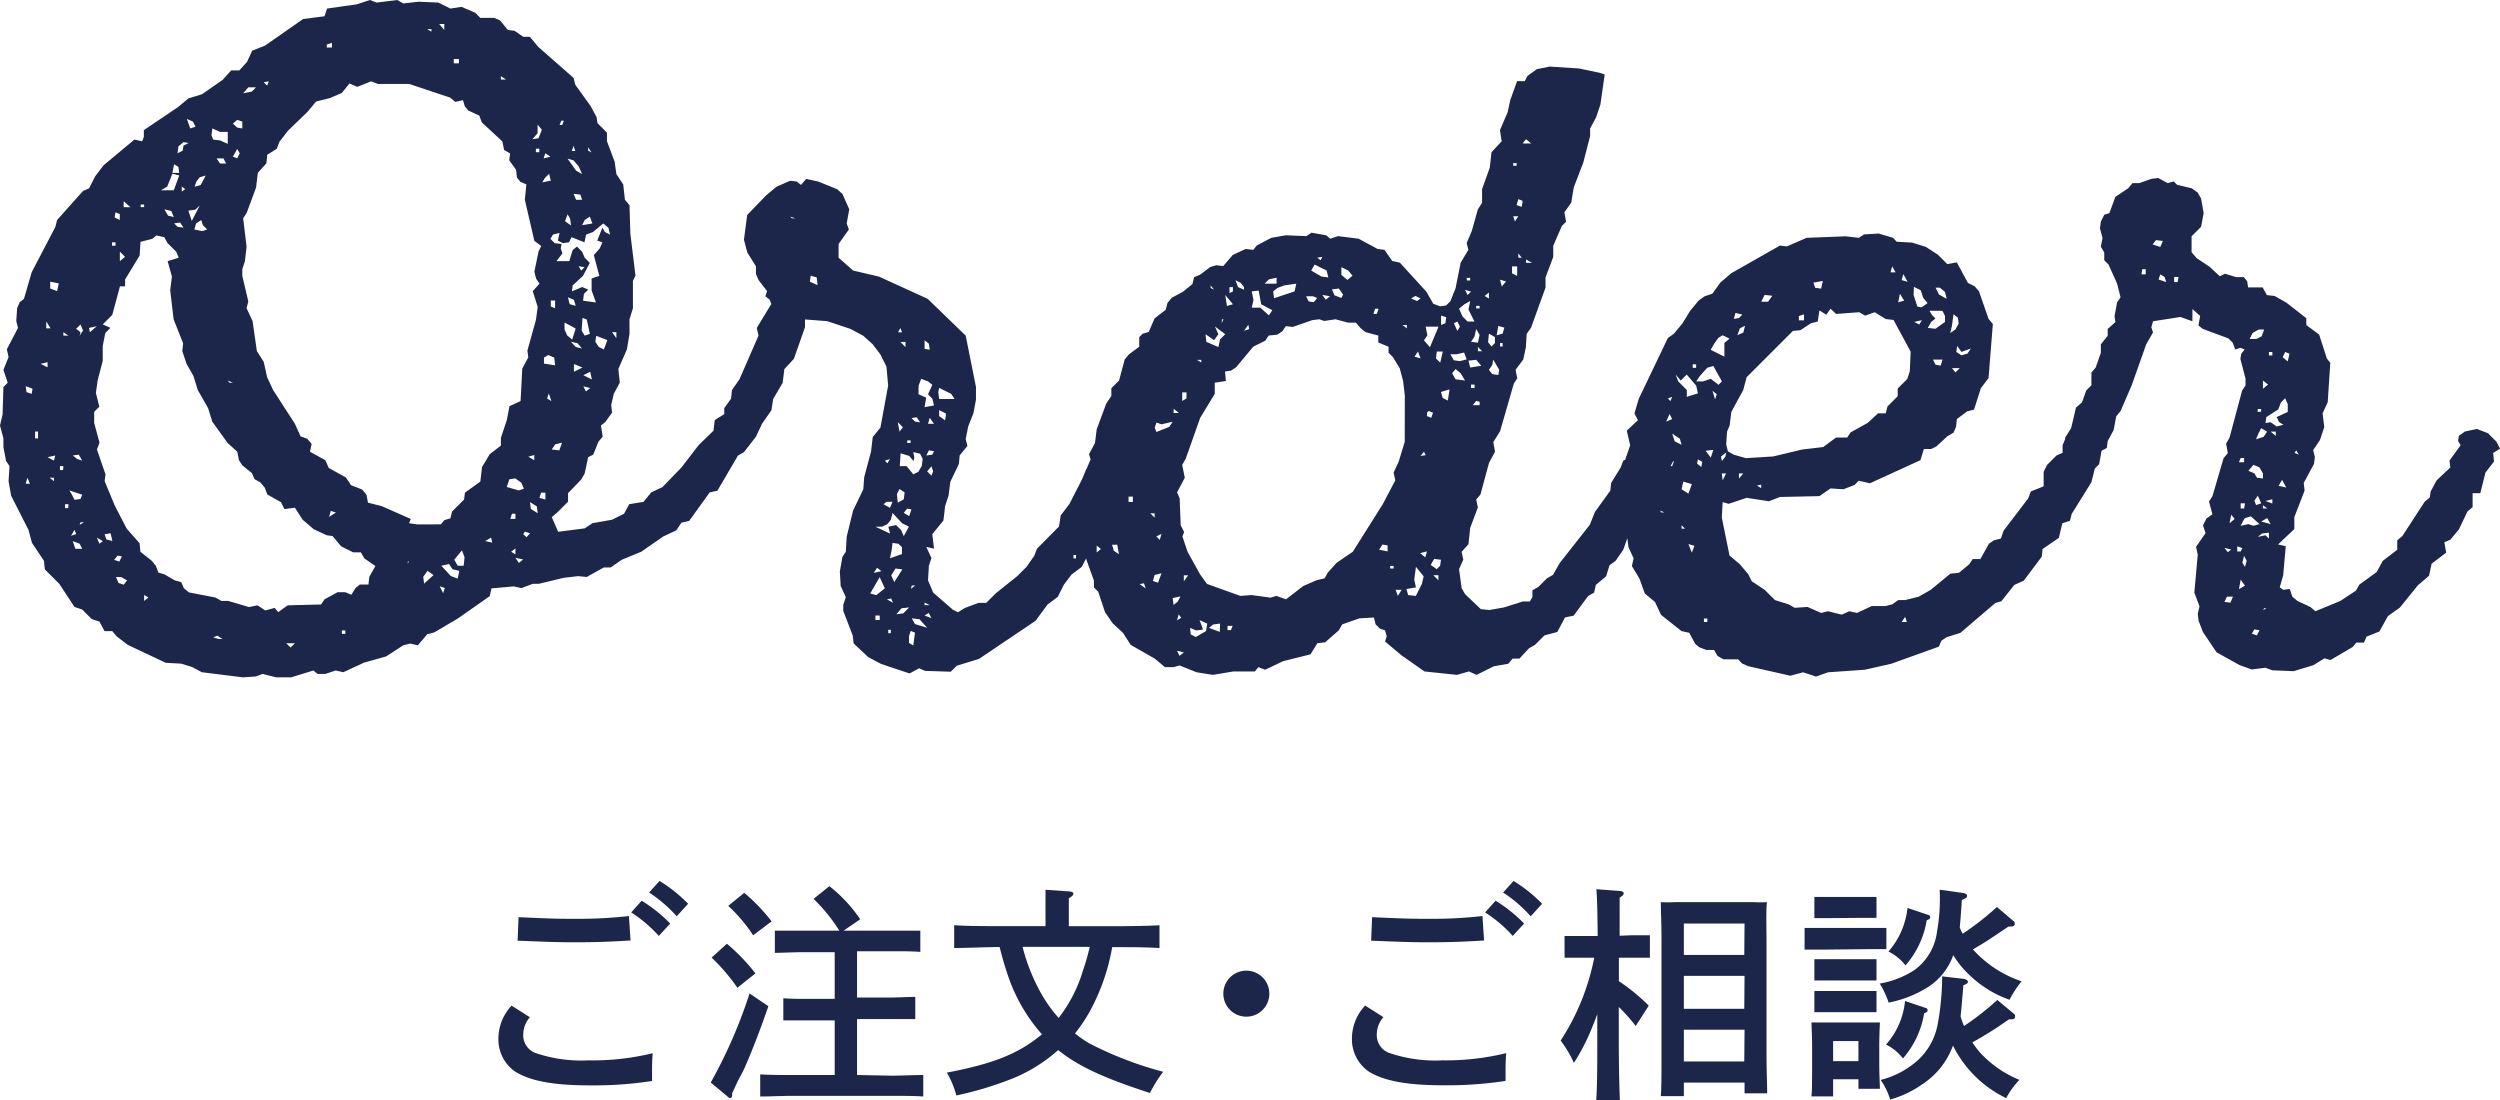 <svg xmlns="http://www.w3.org/2000/svg" width="262.79" height="115.66" viewBox="0 0 262.79 115.66"><defs><style>.\32 1ae5951-1183-4d39-9284-cc4634cb8033{fill:#1c264a;}</style></defs><title>アセット 1</title><g id="e91298b0-e994-4c46-b0f5-619c8fb4444a" data-name="レイヤー 2"><g id="878be8b5-5f24-4734-a5a0-7d3e70f0b82e" data-name="レイヤー 1"><path class="21ae5951-1183-4d39-9284-cc4634cb8033" d="M68.23,93.82a14.08,14.08,0,0,1,2.9,2.5L72.33,95a15.47,15.47,0,0,0-3-2.4Z"/><path class="21ae5951-1183-4d39-9284-cc4634cb8033" d="M66.35,95.91a14,14,0,0,1,2.9,2.47l1.2-1.3a15.47,15.47,0,0,0-3-2.4Z"/><path class="21ae5951-1183-4d39-9284-cc4634cb8033" d="M66.28,98.86l-.17-2.57a45.78,45.78,0,0,1-5.5.29c-1.92,0-2.38,0-6.1-.17l-.1,2.47c2.93.12,4.27.17,5.93.17C62.61,99.05,63.93,99,66.28,98.86Z"/><path class="21ae5951-1183-4d39-9284-cc4634cb8033" d="M61.87,111.46a14.87,14.87,0,0,1-5.71-.82A2,2,0,0,1,55,108.8a2.77,2.77,0,0,1,.7-1.87l-1.92-1.22a5.06,5.06,0,0,0-1.39,3.48,4.12,4.12,0,0,0,1.7,3.41c1.54,1,4,1.49,7.85,1.49a40.35,40.35,0,0,0,6.6-.46c0-.41,0-.58,0-.86,0-.6,0-1.27.07-2.06A26.66,26.66,0,0,1,61.87,111.46Z"/><path class="21ae5951-1183-4d39-9284-cc4634cb8033" d="M78.79,104.43a51.5,51.5,0,0,1-4.08,9.36l1.7,1.42c.19.17.26.22.36.22s.19-.14.19-.34v-.17l.31-.67c.53-1.15.7-1.34,1-2,.84-1.92,1.58-3.84,2.5-6.48Z"/><path class="21ae5951-1183-4d39-9284-cc4634cb8033" d="M77.51,103.83l1.9-1.51a20.52,20.52,0,0,0-3-3.12l-1.61,1.46A19.87,19.87,0,0,1,77.51,103.83Z"/><path class="21ae5951-1183-4d39-9284-cc4634cb8033" d="M90.09,113v-5.88h3.24c.79,0,2.14,0,2.88,0v-2.33c-.72,0-1.94.07-2.88.07H90.09v-4.87h3.77c.79,0,2.14,0,2.88.07V97.83c-.72,0-2,0-2.88,0H88.67l1.75-1.2a15.16,15.16,0,0,0-3.24-3.48l-1.66,1.34a17.58,17.58,0,0,1,2.71,3.34H84.31c-.91,0-2.16,0-2.86,0v2.33c.72,0,2.06-.07,2.86-.07h3.43V105H85.22c-.94,0-2.16,0-2.88-.07v2.33c.74,0,2.09,0,2.88,0h2.52V113H83.27c-1.08,0-2.45,0-3.36-.07v2.33c1,0,2.33-.07,3.36-.07H93.71c.91,0,2.45,0,3.34.07V113c-.82,0-2.38.07-3.34.07Z"/><path class="21ae5951-1183-4d39-9284-cc4634cb8033" d="M79.17,98.31l1.94-1.46a19.34,19.34,0,0,0-2.88-3l-1.68,1.37A17,17,0,0,1,79.17,98.31Z"/><path class="21ae5951-1183-4d39-9284-cc4634cb8033" d="M113,108.63a16.12,16.12,0,0,0,1.7-2.59,21.87,21.87,0,0,0,2.21-6.48h.19c1.46,0,3.5,0,4.78.1v-2.4c-1.22.07-3.26.1-4.78.1h-4.75V94.42c.34-.19.48-.34.48-.48s-.17-.22-.46-.24l-2.47-.17c0,.38,0,1.15,0,1.54v2.28h-4.82c-1.37,0-3.55,0-4.78-.1v2.4c1.3,0,3.46-.1,4.78-.1h0a33.59,33.59,0,0,0,1.13,3.72,18.08,18.08,0,0,0,3.31,5.45,2.56,2.56,0,0,1-.29.24c-2.35,1.87-4.94,2.88-9.7,3.79a9.75,9.75,0,0,1,1,2.4,36.94,36.94,0,0,0,5.52-1.63,16.56,16.56,0,0,0,5.18-3.14c2.11,1.7,4.78,2.93,9.65,4.51a13.77,13.77,0,0,1,1.39-2.23,38,38,0,0,1-7.8-3A13.49,13.49,0,0,1,113,108.63ZM111.28,107a15.29,15.29,0,0,1-1.7-2.33,19.9,19.9,0,0,1-2.09-5.14h7.06a23.32,23.32,0,0,1-.7,2.45A15.12,15.12,0,0,1,111.28,107Z"/><circle class="21ae5951-1183-4d39-9284-cc4634cb8033" cx="131.01" cy="104.45" r="2.42"/><path class="21ae5951-1183-4d39-9284-cc4634cb8033" d="M156,98.86l-.17-2.57a45.78,45.78,0,0,1-5.5.29c-1.92,0-2.38,0-6.1-.17l-.1,2.47c2.93.12,4.27.17,5.93.17C152.37,99.05,153.69,99,156,98.86Z"/><path class="21ae5951-1183-4d39-9284-cc4634cb8033" d="M156.11,95.91a14,14,0,0,1,2.9,2.47l1.2-1.3a15.47,15.47,0,0,0-3-2.4Z"/><path class="21ae5951-1183-4d39-9284-cc4634cb8033" d="M158,93.82a14.08,14.08,0,0,1,2.9,2.5l1.2-1.32a15.47,15.47,0,0,0-3-2.4Z"/><path class="21ae5951-1183-4d39-9284-cc4634cb8033" d="M151.63,111.46a14.87,14.87,0,0,1-5.71-.82,2,2,0,0,1-1.2-1.85,2.77,2.77,0,0,1,.7-1.87l-1.92-1.22a5.06,5.06,0,0,0-1.39,3.48,4.12,4.12,0,0,0,1.7,3.41c1.54,1,4,1.49,7.85,1.49a40.35,40.35,0,0,0,6.6-.46c0-.41,0-.58,0-.86,0-.6,0-1.27.07-2.06A26.66,26.66,0,0,1,151.63,111.46Z"/><path class="21ae5951-1183-4d39-9284-cc4634cb8033" d="M185.73,94.83a13,13,0,0,1-1.42,0H176a12.61,12.61,0,0,1-1.42,0c0,.77.07,2.38.07,3.82V111c0,1.87,0,3.26-.07,4.22H177v-1.42h6.38v1.13h2.38c0-.89-.07-2.3-.07-4.2V98.65C185.66,96.32,185.66,95.64,185.73,94.83Zm-2.38,16.75H177v-3.34h6.38Zm0-5.54H177v-3.46h6.38Zm0-5.66H177V97.08h6.38Z"/><path class="21ae5951-1183-4d39-9284-cc4634cb8033" d="M170.25,98.36c0-3.22,0-3.34,0-4,.31-.19.43-.34.43-.46s-.14-.22-.36-.24l-2.52-.19c.07.6.12,2.26.14,4.92h-1.56c-.53,0-1.39,0-1.92,0v2.28c.5,0,1.27,0,1.92,0h1.2a24.53,24.53,0,0,1-3.53,8.71,11.64,11.64,0,0,1,1.39,2.35,21.85,21.85,0,0,0,2-3.94c.19-.43.31-.79.46-1.18v2.14c0,3.1,0,5.45-.12,7h2.5c-.07-1.54-.12-3.86-.12-7v-2.9a17.3,17.3,0,0,1,1.78,2l1.37-2.14a20.13,20.13,0,0,0-3.14-2.57v-2.47h1.34c.65,0,1.42,0,1.92,0V98.31c-.53,0-1.39,0-1.92,0Z"/><path class="21ae5951-1183-4d39-9284-cc4634cb8033" d="M195.81,96.48l1.44,0V94.28c-.36,0-1,0-1.44,0h-3.65c-.46,0-1.08,0-1.44,0v2.23l1.44,0Z"/><path class="21ae5951-1183-4d39-9284-cc4634cb8033" d="M200.3,101.48a9.56,9.56,0,0,0,2.23-4.75c.29-.1.36-.17.36-.31s-.07-.22-.24-.26l-2.14-.72a8.32,8.32,0,0,1-2,4.58A5.19,5.19,0,0,1,200.3,101.48Z"/><path class="21ae5951-1183-4d39-9284-cc4634cb8033" d="M200.25,105.22a8,8,0,0,1-2,4.58,5,5,0,0,1,1.78,1.46,9.56,9.56,0,0,0,2.23-4.75c.29-.1.36-.17.36-.31s-.07-.22-.24-.26Z"/><path class="21ae5951-1183-4d39-9284-cc4634cb8033" d="M201.19,102a9.77,9.77,0,0,1-3.6,1.39,9.59,9.59,0,0,1,.94,2,12.14,12.14,0,0,0,4.13-1.63,6.62,6.62,0,0,0,2.66-3.36,9.57,9.57,0,0,0,1.61,2,11.55,11.55,0,0,0,4.3,2.69,11.78,11.78,0,0,1,1.27-1.94,12,12,0,0,1-4.34-2.57,7.86,7.86,0,0,1-.77-.79c1.18-.67,1.66-1,3.74-2.4h.22c.34,0,.43-.07.43-.34,0-.1,0-.14-.12-.22l-1.75-1.49a29.5,29.5,0,0,1-3.6,2.81c-.12-.22-.22-.43-.31-.65.07-.7.14-1.61.22-2.9.46-.19.55-.26.55-.43s-.14-.26-.48-.31l-2.4-.34a20.1,20.1,0,0,1-.29,4.49A5.85,5.85,0,0,1,201.19,102Z"/><path class="21ae5951-1183-4d39-9284-cc4634cb8033" d="M197.61,107.48c-.53,0-1,0-1.73,0h-3.72c-.7,0-1.2,0-1.75,0,0,.43.07,1.37.07,2.11v3.12c0,1.18,0,2-.07,2.54h2.28v-1.8h2.66v1h2.26c0-.55-.07-1.37-.07-2.5v-2.33C197.54,108.85,197.59,107.91,197.61,107.48Zm-2.26,4.06h-2.66v-2.11h2.66Z"/><path class="21ae5951-1183-4d39-9284-cc4634cb8033" d="M208.07,110.57c-.26-.31-.5-.62-.74-1a39.55,39.55,0,0,0,3.84-2.42h.19c.34,0,.46-.07.46-.34a.27.27,0,0,0-.12-.24l-1.75-1.46a29.3,29.3,0,0,1-3.5,2.74,9.58,9.58,0,0,1-.36-1c.07-.72.17-1.73.29-3.29.34-.1.48-.22.48-.36s-.22-.29-.48-.31l-2.23-.26a27.72,27.72,0,0,1-.48,5.09,6.76,6.76,0,0,1-2.52,4.1,9.29,9.29,0,0,1-3.46,1.7,7.46,7.46,0,0,1,1,2.06,11.13,11.13,0,0,0,3.38-1.61,8.2,8.2,0,0,0,3.22-4.06,12.1,12.1,0,0,0,5.59,5.52,8.75,8.75,0,0,1,1.39-1.92A11.5,11.5,0,0,1,208.07,110.57Z"/><path class="21ae5951-1183-4d39-9284-cc4634cb8033" d="M197.25,100.83c-.36,0-1,0-1.44,0h-3.65c-.46,0-1.08,0-1.44,0v2.23c.36,0,1,0,1.44,0h3.65c.48,0,1.08,0,1.44,0Z"/><path class="21ae5951-1183-4d39-9284-cc4634cb8033" d="M196.39,99.77c.65,0,1.39,0,1.9,0V97.54c-.53,0-1.39,0-1.9,0h-4.78c-.53,0-1.39,0-1.92,0v2.28c.5,0,1.27,0,1.92,0Z"/><path class="21ae5951-1183-4d39-9284-cc4634cb8033" d="M192.16,104.17c-.46,0-1.08,0-1.44,0v2.23c.36,0,1,0,1.44,0h3.65c.48,0,1.08,0,1.44,0v-2.23c-.36,0-1,0-1.44,0Z"/><path class="21ae5951-1183-4d39-9284-cc4634cb8033" d="M262.79,47.16l-.36-.72-.9-.9-1.17-.45-1.26.27-.63.45-.09.54.27.45-1.17,1.62.09.72-1.44,1.35-.63,1.17-.09.63-.54.45-2.34,3.6-.54.45v1l-1.53,1.17-.63,1.17L248,61.46l-.36.63L246,63.17l-2.61,1.08-.54-.45-1.35-.63-.54-.45-.27-.81L240,62l-.36-.27.36-1.26.27-3.06-.81-.18,1.71-1.62V54.36l1.08-2.79-.09-.81,1.08-2,.09-.72-.18-.72.72-1.08.45-1.35-.18-1.44.54-1.17.27-4.14-.36-.45-.81-2.52-1.35-1v-.72l-2.07-1.62-1.26-.72-.81-.09-.45-.81h-1.53l-.09-.63-.36-.45h-.81l-1.17-.36-.54.27-1.08-1-1.35-.9-.54-.63V24.84l1-1,.27-1.44-.27-1.53-.36-.63-.63-.45-1.53-.36-.36-.36-.63.18-1-.54-.72.09-1.26.45h-.72l-.45.54-1.35.9-.63,1.71-.54.18-.36.72-.09.72.27,1-.18.9.36.63v.81l.45.45.9,2,.36,1.44-.36.54-.27,1.44.09.63-.81.72v.72l-.72.9v.9l-.54,1.53-.45.54V40.5l-.54.54-.45,1.26-.63.54L217.71,45l-.63,1v.16l0,0-.27.63v.81l-.63.27-1,1-.36.72v1.53l-1.35.54-.27.72L210.6,55.8l-.27.81-.72.18-.54.36-.9,1.62h-.81l-.36.54-1.08.9-.9.09L202.95,62l-1.26.72-1.44.36h-.72l-.63.45-.72.18h-1.44l-1.53.72-.81-.18-.81.36-1.44-.36-.72.18L190,63.8l-1.35.09-.63-.36-1.44-.45L185.49,62l-1.35-.9-.36-.72-.9-1.08-1.08-.9-.81-4,.09-1.62.63.18,1.89-.63,2.34.36,1.17-.45,4.14-.09,1.17-.81,1.35.09,1.17-.45.45-.45,1.17.27,5.31-2.43.36-1.17H203l.54-.27,1.17-1.08.63-.36.27-.63.09-.81,1.08-.81.72-.18.72-2.25.81-1.08.45-5.67-.45-.54-1-2.88-.45-.54-.72-.36-1.17-2.16-1,.18-1-1-1.26-.81-1.44-.45-1.62-.09L199,25l-1.53-.45-1.53.09-.54.36L194,24.84,189.9,25l-2.07.9-.72-.09L182,28.71l-1.17,1L180,30.87l-.81.27-.63.45-.9,1.08L176.85,34l-.9,1.08-.63.45-3.06,6.39-.45,1.53.36.72L171,45.27l.36,1.53-.53,1.53-.2.09-.27.72-1,1.62-.09.81-1.62,2.25-.54,1.35-3.15,4-.72,1.26-.63.36-.9.9-.63.36v.72l-.27.45h-.72l-2,.63-1.53.27-.9-.09L154,62.45l-.36-.63-.27-2,.45-1-.18-.81.72-.81.18-1.71.81-2.16-.18-.81.45-.54.9-3.33.63-1.17-.18-1,.72-1.17,1.44-5,.36-.54-.18-.9.81-1.08.27-1.26.09-1.44.45-.63,1.53-4.23V29.16l.81-2.16V25.83l.9-2.07.45-.45-.18-1,.72-1,.27-1.62,1-2.61.72-2.79V13.5l.63-1.17.45-1.35.45-3.15-.54-.18L166,7.2,162.9,7l-1.35.27-1,.72-.27.54h-.81l-.72,2-.27,1.26-.81,1.89.18,1.17L156.78,16l-.18,1.62-.81,2.25v1.44l-.45.72-.63,2.25-.54,1.26.18.72-.81,1.35-.54,2.7-.54,1.35-.45.45-.63.09-.72-.27-.72-1.26-2.79-3.06-.81-.18-.81-1.17-.72-.09-2-1.08-2.16-.27-.81.27-.45-.36-1.53-.27-.54.36-2.16-.09-1.53.27-1.53.81-.36.45-.81-.09-1.35.63-1,1.17-.72-.09-.63.18-1.08.81-.63.27-.18.72-1,.81-1.17.63-.45.54-.18.72-1.17.9-.63,1.44-.63.18-.36.36v1l-1.08.81-.45.54L117.63,40l-.81.81v.81l-.54.81-1,2.7-.18,1.44-.63,1.17.17.55-.43,1-.09.12,0,.05-.39.94L112.4,53l-.9,1.17-.18,1.17L109,57.68l-.27.72-.81,1.17-1,1-2.25,1.8-1,1h-.81l-1.44.54-.72.45-.54-.27-2.07-1.8L97.55,61l.09-1.53.27-.81-.54-1.17.81.18L98,56.15l1.17-1.44.18-1.53.36-1.08.18-1.44.9-1.89.09-.9.81-1-.18-.72.27-1.35.54-1.35.27-1.44V40.68l-1.08-5.4-4-3.87-5.13-2.34-2.7-.63-1.53-1.35V25.65l1.08-1.53L89,23.49,89.27,22l-.72-1.62L88,19.89l-2-.81-1.26-.27-.54.63-.45-.36L83.06,19l-1.44.63-1.08.9-2,2.07L78.2,25.2l.36,1.35.9,1.44v.81l.27.63.9,1.17-.18.54.45.36.18.45-1.53,2.52.18.81-2,4.59L76.94,41l-.09.9-.72,1v.63l-1,.63L75,45.27,73.43,46.8l-1.8,2.34-2,2.07-1.17.54-.81,1L66.14,53l-.54,1-1.26.63L62.27,55l-.81.54-2.79.36L58,54.36l.63-.54,1.08-1.08v-.9L61.1,50.4l.36-.63.36-1.71.54-.27.54-1.35.45-.54-.18-1.17.45-.36.72-1-.09-.81.27-1.17.63-1.17L65,38.79l.9-2.07.27-1.62V33.57l.36-1.17V29.52l.27-.54-.54-4.41-.09-3L65.69,21l-.18-1.62-.72-1.08L64.61,17l-.81-2.16v-.9l-1-1-.09-.63-.63-1.17L60.47,8.91l-.18-.72L56.6,4.95l-.9-1.08H55l-.9-.63-.72-.09-.81-1-.63-.27H50.49l-.54-.54L48.51.72,47.34.9,46.08.27,44,.18,42.39.36,41.76,0,39.6.27,38.88,0,37.53.45,34.38.9l-.27.81L31.86,2l-4,2.79-1.35.54-.54,1.17-.81.9H24.3l-.9,1L21.24,9.9l-1.44.45-1.08.9-3.6,2.43v.72l-.18.45-.81-.18-3.24,2.7L10,18.54,9.36,19.8l-.63.27L6,23.13l-.18.72L3.33,28.62l-.81,2.79-.45.36-.27.63-.09,1.35.18.72L.72,36.72l.18.81L.36,38.88l.45,1.35-.45.45L.27,43.56,0,44.73l.36,1.35V47l.27,1.44L1,49,.9,50.58l.27,1.53L3,55.71l.36,1.35,1.26,1.89.09.9,1.53,1.53L7.83,63.8l.81.27,1,1,.81.27.54,1h.81l.45.54,1.17.9,4,1.89,1.62.09,1.17.36,1,.54,4.32.54,1.35-.09.72-.27,1.44.36H30.6l2.34-.72.45.36h.81l1.08-.36.81.18,2.16-1L40.59,69l1.8-1.17.72-.18.81.18,1-1.17.72-.18L48.15,65l3.33-2.34.18-.81L54,61.64l.81.18L56,61.37h.63l2.61-.63,1.53-.18.9.09,1.8-1h.72l1.17-.81L67.4,58l2.34-1.62,1.35-.63.54-.81.81-.18,2.16-3,.81-.18,2.16-3.69.63-.36,1.26-1.62.63-1.35,1-1.44.18-1.17,1-1.71.18-1.44,1-1.08,1.17-3.33v-.81l2.34.18,2.43.81,1.35.72,1,.9.81,1.08.63,1.26.18,2-.81,4.41-.81,1-.18,1.53-.72,2.7-.09,1.26-1.08,2.25L89,56.42,88.91,58l-.36.54-.27,1.53.09,1.53.54,1.17-.27.81v.63l1,2.61.09.81,1.53,1.44,1.35.72,3,1,1-.54.63.27,2.7.09.63-.63,2.34-.72,5.94-4,1.26-1.71,1.08-.81.63-1.26.81-1.08,1.08-.81.47-.91v.1l.81,2.25v.72l.45.45.72,2.16.81,1.17,1.08,1,.81,1.26,2.52,1.44,1.08.9h.9l.63-.18,1.8.72,1.71.27,2.16-.36h2.25l.36-.45.72.27,1.89-.9,2.88-.72.72-1.17.81-.09,1.44-1.26.36-.63,1.8-.63,1.53-.09.18.72.45.45.54.18.18.63-.18.54,1.71,1.44,2.43,1.71,3.42.36,1.26-.36.81.36,1.8-.9,1.53-.27.45-.54h.72l1-1.08.63-.36,1-1,1.35-.36.81-1.53.9-.18,1.53-2.07.63-.36.18-.81,1.08-.9.36-1.17.63-.45.81-1.17.43-1.21.12.94.54,1.17-.18.81.81,1.35.54,1.53,1.08.9.63,1.35,2.16,1.71.81.18.63,1.17.45.36.72.27h.81l.36.63.63.36h1.53l.45.45.63.27,4.41,1,1.35-.36,1.35.45,1.26-.45,3.87-.27,2.79-.63,5-1.8.27-.63.54-.36,1.44-.45,3.69-3.15.63-.18,1.35-1.71,1-.45,1.89-2.52.09-.81,1.71-1.17.36-1.53.81-.27.18-.72,2.07-3.33.36-1.44.45-.45.26-1.42.55-.29.09-.72.63-1.17.27-1.44.45-.54,1.17-2.7,1.53-4.32.72-1.26-.18-.54.18-.63,2.88-.45,1.26.45V32.49l.81.72-.18,1,.45.36,2.7,1,.45.45.27.72.54-.18.45.18-.36.45-.09.54.54,2.07v.72l-.36.54L234.36,46l-.36.63.18,1-.45.54-1.17,4-.36.54.36,1.35-.63.45-.36.72.27.81-1,1.44.18.81-.36,4,.54,1.44-.18.81.09.72.45,1.17L233,68.57l2.43,1.35,1.26.45,1.44-.18.72.27,2.25.09,2.07-.63,1.17-.72.63.18L247.32,68l.36-.45h.81l.27-.63,1.35-.54.9-1.62,1.26-.9,1.89-2.34,1.17-1,.27-1.26,1.53-1.17L256.94,57l.63-.27.9-1.08.9-1.89.54-.45V51.84h.81l.54-2.16.9-1.17-.09-.9Zm-21.42.18.27.45-.45-.18Zm-35.82-8.19-.36-.45H206Zm1.62-2.52-.36.54-.63.18-.54-.36.09-.63.45.63Zm-2-2.34.18-1.26.45.36.09.63-.36.63L205,35Zm-3.42-.18-.54-.27.81-.18ZM204,38.43l-.54-.09-.27-.54h1Zm-.09-8.19.54.45.18.72-.81-.45-.36-.72Zm.27,2.43.27.54v.63l-1,.72-.81-.09.36-.63.45-.36-.36-.36-.27-.45Zm-3-2.52.72.36.27.81.45.54-.63.45-.45-.09L201.15,31Zm-41.58-3.06v-.45l.36.45Zm.81.54v-.36l.63.36Zm0-13,.54.45h-.9Zm-.81,6.3.45.18-.09.63-.54-.18Zm-.54-3.78h.36v.27h-.36Zm.54,5.58-.36.54-.18-.54ZM158.94,28h.54v1l-.54-.27ZM157.5,39.42l-.63-.09-.36-.45.36-.54.09-.54.63,1.08Zm.45-3h-.27v-.36h.27Zm.36-6.84-.45.54-.18-.72Zm-.81,4.68.63.18-.18.63-.63.18Zm-.36,1.17v.63l-.36.36-.36-.45.09-.9Zm-.63-4.68v.63l-.45-.27ZM64.79,34.92v.63l-.45-.63Zm-6,12.42L58,47.25l.36-.54.72-.18ZM57,19.17l.27-.45.45-.45.18.72Zm.9,12.42h.45v.81l-.45-.18Zm-.72,6,.45-.27.63.27.09.81-1.17-.18Zm2.43-2.34-.27-.63v-.72l1.17.63-.36,1.17Zm.09-4,.63.27.18.63-.63-.18Zm.63,7.83v-.81l.9.36Zm.18-2.61L60,35.91l.72.18.45.54Zm.63-1.71.09-1.35.45.18L62,35.1l-.54.18Zm.45,6.39-.27-.54.72.18Zm-.27-1.71.72-.36.18.81Zm2.16-2.7-.54-.27-.36-.54.09-.63,1.17.45ZM61.82,15.48l.36.54-.36-.18ZM62,22.77l.27.72-1.08.18.27-.54ZM60.56,21l-.27-.63.72.09.18.54Zm-.27-5.67.18.54h-.36Zm0,1.53.54.63.36.81-.63-.36-.9-1.26Zm-.63,5.67.27.45.09.72-.63-.45ZM59,12.69h.27l-.18.45h-.27Zm-.18,11.79-.18.81.54.27.63-.09.27-.54,1.35.54.18-.81.72-.27,1.08-.9.54.45.18.72-.54-.27-.27-.45-.54,1.35.54.18-.27.63-.63.72L63,29l-.81.27v1.26l.45,1.26-1.35-.18.09-.72.45-.45-.63-.27-1.08.45L60.2,30l1.08-1L62,27.63l-.54-.54-.27-.63-.54-.54-.45.36-.36,1.17H58.49l.63-.81-.18-.54.09-.45-.72-.09-.45-.45.27-.45Zm2,3.51.63.09-.36.36ZM57.32,16.11l.54.36-.72.18ZM56.51,14v-.9l.45.54-.36.9-.63.09Zm.18,1.62V16h-.36v-.36ZM52.65,8l.54.36h-.54ZM47.7,6.21h.54v.45H47.7Zm-1-3.69v.63l-.54-.63Zm-1.35.54v.27l-.45-.27Zm-11,1.62.54-.18V5h-.54ZM28.26,8.55,28.08,9l-.36-.36Zm-2.16.63h.81l-.45.45-.9.18ZM24.93,12.6l.54.18v.72l-.54-.09L24.48,13Zm0,3.06.27.45-.27.54-.45-.18Zm-.45,24.57h-.36L23.94,40ZM22.32,13.5l.81.36h.81v1.26l-.81-.36-.72-.09-.18-.45Zm1.44,3.69h-.63l-.36-.54h.72Zm-3.15,6.3.54-.36.18.54.45.45-.54.18-.81-.18Zm-.45-.27-.36-1.08.72-.09L21,21.6ZM21,18.63l.63-.18-.54,1-.63.18.18-.54Zm-.72-5.85.27.54L20,13.5l-.36-1Zm-1.53,2.61.54-.45.54.09-.54.27-.09.54-.54.27Zm.18,8,.36.54-.63-.09-.36-.36Zm-1.26-.72L17.28,22l.72.18.27.63Zm1.44-2.52v-.54l.36.27Zm-.81-2.88.45.27.09.63h-.72Zm-.72,2.34.54-1.35.72.18L18.27,20H16.92Zm-2.79,1.89h.36v.27h-.36ZM13,21.15l.72.63H13ZM13.14,27l-.54.45v-1Zm-1-4.68.45.18v.63l-.54-.27Zm-.36,3.15h.36v.36h-.36ZM8.46,34.11l.27.63-.36.54.09-.36L8,34.56ZM8.28,47.79l.36.63-.54-.18-.45-.36Zm-3.42-14,.45.72H4.86ZM2.7,50.85l.18-.63.27.63Zm.63-9.45-.54-.18-.09-.63.72.27ZM4,46.08H3.69v-.72H4Zm.27-7.83L5,38.07v.54ZM5.67,50.58l-.45-.36h.45Zm0-2.16L5,48.06l.81-.18ZM6,30.6l-.72-.27v-.72l.9.18Zm.63,18.81H6.3V49h.36Zm.54,4H6.84V53H7.2ZM6.66,35.28v-.36l.54.36ZM8.64,52l-.18.45-.63.09L7.56,52l-.27-.45Zm-.81,3.69.18.45-.54.18Zm.09,2-.27-.81.72.27.27.54Zm.45-2.52.09-.27h.36ZM9.45,34.92l-.09-.45.81-.18Zm1,22.23-.27-.63.63.36Zm.72-.45L11,56.15l.63-.09.18.81ZM13,61.46l-.54-.18-.27-.63h.54l.63.36Zm-1-2.61.36-.45.45.09-.27.54Zm3.15,4.32v-.63l.45.27Zm7.83,4L22.41,67l.45-.18.54.36Zm7.56.9-.45-.45H31Zm5.76-1.44h-.36v-.36h.36Zm2.52-6-.09.81h-.9l-.45.36-.45.72-.63-.27h-.81L34.11,63l-.36.54-3.51.09-1,.72-.36-.45-1,.27-.81-.54-.9.18L24,63.17h-.72l-.63-.36-2.79-.54-.54-.45-.27-.63L18.36,61l-1.08-.63-.63-.18-.27-.72-.45-.54L14.76,58l-.09-.9-1.35-1.53-1.26-2.43L11,50.58l.09-.72-.9-2.61.27-.72L9.9,44.46V43.29l.54-.54-.36-1.44L10.26,40l.54-2.07V36.36L11.07,35l.54-.54-.81-.36,1-1,.81-3h.54v-.72l1.53-2.52.09-1.44L16,25.11l.45-.36.81.18.36.63.9.9.27.63-1.17.36.45,1.62-.18,1.44.36,3.06,1,2.52-.09.81.45,1.35.72,1.26L20.79,41l1.08,1.89.45,1.44,1.62,2.25,1,.9.18.9.36.54,1,.81.27.63.63.36.45.54.27.72,1.44.81.36.72L31,53.37l.81,1.26,1.17,1,1.35.63.63.09.9,1.08,1.26.63h.81l.36.63,1.17.81Zm-4.23-6.3.18-.63.54.18Zm8.28,4.95V59h.09Zm1.71,2.07-.09-.72.45-.63.63.45Zm2,1-.36-.72.54.18Zm1.53-1.53-.72-.27-1-1.08.81-.18.36.54.72.18Zm.63-1.35h-.63l-.36-.63.36-.45.45-.54.27.72Zm3-2.43L51,56.87l.63-.36Zm1.53-5.85.27-.81.63-.09.63.45.27.63-.54.18ZM53.82,54h.36v.54h-.54Zm-.09,4,.45-.36v.63Zm.81,1.17-.36-.54.81.18Zm.81-2.7L55,56.15l.18-.27.54.18Zm.18-8.46.63-.18v.54Zm.27,5.49-.09-.72.72.45.09.72Zm.72-21.24-.18,1.35-.9,3.24.09.72-.63,1.17-.18,3.42-1.17.54-.27,1.44-.63,1.89v.81l-1.17.9-.81,1.35-.18,1.53-1.62,1.17-.09.72-1.26,1.26-.18.72-.63.18-.36.45H43.83L43,55l.18-.45-3.06-1.35-1.44-.36L38.52,52l-.45-.54L36.9,51l-.54-.81-1.8-1-.36-.81-1.62-.9.18-.81-.45-.54-.72-.27L31,44.55,28.71,41l-.63-1.35-.36-1.62L27,36.9l-.45-3.15-.63-1.35.18-.72L25.47,29v-.72l.27-.81.18-1.53-.36-3,.36-.54,1-2.7.18-1.53.9-1,.09-.9,1-.63.27-.72.9-1.17,2.07-2,.9-1.08,1.44-.36,1.26-.54.81-1,.81.36L39,8.55l.72.27H43l4.32,1.44.54.45.81-.18.18.63.36.45,1.17.54.27.72,2.16,2,.18.9.63.36-.09.72.72,1,.09.81.36.45.63.27L55.17,21l1,4.32.72.54-.27.54-.45,2.16.18.72.36.54L56,30.6Zm.81,20.25-.63-.18.18-.54h.45Zm.36-11.16.27.81-.45-.27ZM83.24,22.95l-.18-.18.54.18Zm1.89,6.66.09-.63.63.18.09.81Zm12.6,34h-.54v-.27ZM97.91,50l-.45-.45.45-.54.18.54ZM98,47.79l-.63.09.27-.54.54.09Zm-.45-3.24.18-.63.45.63Zm1.8-.36-.63-.45v-.63l.72.36Zm-.63-3.42,1.26.63.36.54H98.72l-.09-.72Zm-1.53-5,.45.36.09.63-.54-.09Zm-.63,4.77.27-.72.72.27.45.36-.45,1,.45.45.18.72-1,.18.18-1-.81-.36Zm-.72,21h.36l-.45.36Zm-.27-7.29L95,53.91l.36-.45.45.09ZM96,49.86,95.3,49h-.72l.09-1.35.9.27.45.54.09-.36L96,47.52l.72.18.27.54-.09.72-.36.63Zm.36-6,.36.54-.54-.09-.36-.36Zm-1,2.43h.36v.27h-.36Zm-.18-9.81-.54-.54h.54Zm-.54-2,.18.45H94.4Zm.27,10.44-.36.45-.18-1Zm-.36,6.48.54.36-.09.72-.63.36-.09-.9Zm-1-3.15-.27.45-.27-.27Zm-.36,4.5h.63l-.27.63L92.87,53Zm-.45,2.61.54-.27.36-.45.18-.72,1,1.08.72.36-.54,1-.27-.63-.54-.54-.81.18.18.72-1.53-.72Zm2.07,2.16v.72l-1.26.45.18-.9.09-.72.63.09Zm-2.61,2.16.45.36-.81.18Zm.27,5.49h-.45V64.7h.45Zm-.36-2.61-.63-.18.36-.63.63-1.08.54,1.17Zm1.53,4h-.27v-.36h.27ZM93.23,63l.45-.09.18.45Zm.45-2.52.45-.72.72.09L94,61.19Zm1.26,4-.72.09.54-.63.81-.09ZM96,67.85l-.45-.27v-.72l.18-.54.45.18Zm.18-2.25L95.84,65l.81.09.81.9Zm1-.9.45-.27.27.54Zm15.93-6h-.27v-.36h.27Zm2.17-.63v-.72l.45.36Zm1.8-.18-.18-.63h.54l.18,1Zm2-5.13h-.45V52.2h.45Zm.72,8.64.45-.09.18.54Zm35.73-18.81h-.72l.36-.45.36.09Zm-.9-1.8v-.36H155v.36Zm-.09-2.16-.18-.72.81-.09.54.63Zm.81-1.71v-.45l.45.45Zm-.18-4.77h.36v.27h-.36Zm.36,3.06-.18.81-.72-.09.36-.54.18-.81Zm-1.35-6h.36v.27h-.36Zm.45,1.44-.36.36-.27-.54Zm-.72,1.35.63-.36-.18.9.63,1.26h-.72l-.54-.54-.36-.81Zm-.72,1.8.27.54-.27.45-.36-.81Zm-1.71-.63.54.18-.09.63-.45.18Zm.18,3.78-.27,1.17-.45-.45.09-.72Zm-1.8-2.61h1.35l-.9,2.16-.63-.72.36-.54Zm0,13.5-.54.09.36-.45Zm-1.17-10.35.36-.54.27.72Zm.09-6.39.54.27-.36.27-.63-.27Zm-.9,3.06v.36l-.45-.36Zm-3.33-1.71h.36l-.18.54h-.36ZM141,28.08l.72.36.45.54-.54.45-.63-.54Zm-.27,2.25.45.63-.18.36-.72-.27-.27-.63ZM139,27l-.18.36-.36-.27Zm-.81.81,1.26.63.18.72-.72-.09-1.08-.63Zm1.62,3.33-.45.36L139,31Zm-1.8,0,.45.18-.36.45-.54-.09-.27-.54ZM135,30l1.26-.18-.18.81-2.16.72-.09-.72.45-.36Zm-1.62-.63.81-.18v.63h-1.26Zm-1.8,1.26.72-.09.27,1.44,1.17.63-.36.54-.9-.81h-.9l.18-.81Zm-.36,3.51.09.45-.54.18Zm-.81-4.41.36.45v.27l-.63-.27-.27-.72Zm-1.17.45h.36v.45l-.36.18Zm.36,1.8-.63.18L128.79,31Zm-1.17,1.62.18-.09-.18.45ZM127.26,30l.36.45-.36-.18Zm.36,5.76.45-.63-.36-.81,1.08.81-.54.54-.18.81-1.26-.54-.09-.81Zm-1.35,2.07v.27l-.45-.27Zm-2,3.42h.45v.63l-.45.27Zm-.9,1.71.54.45h-.54Zm-2,11v.45l-.45-.45Zm.36,7.29-.54-.18.18-.63.72-.18Zm.18-4.5-.36-.36.54-.27Zm1-11.88-1.35.54-.18-.45.18-.54.54.18,1.17-.27Zm.36,18,.81-.18-.27.54-.45.36Zm.9,2.07-.45.27.18-.63Zm-.18,4-.27-.54.72.18Zm.45-7.83v-.63h.45Zm2.34,5.22-1.08.63-.54-.27L125.1,66l.63.27.72-.09-.18-.54-.18-.45.81.36Zm1.44.09L127.08,66l.45-.36.72-.09Zm1.17-.18h-.36v-.45h.54Zm16.47-8.28-.9-.18.36-.54.54.09Zm.63,1.8h-.36v-.27h.36Zm.45,2.88L146.7,62h.63Zm.72-16.2-.63,2.07-.54,1.17.18.81L145.35,53l-3.15,5-1.71,1.17-.9,1-.36.63-.81.18-1.44.63L135.18,63l-1-.36-.63.18-2-.27-1.17.09-3.51-1.26-.72-1L124.83,58l-.54-1.62.18-.45-.36-.72L124,52.38l-.27-.63.81-1.53-.27-1.35.36-.63,1.53-4.32,1.53-2.52V40.23l1.17-.18-.09-1,.63-.09.54-.36,1.8-2.16,1.26-.63.36-.54.9-.09.54-.36.36-.54.72.09,2.07-.72.72-.09.54.18,1.17-.18,1.35.36h.81l.45.54.54.45,1.35.36V36l1.08.45v.63l.45.45.72,1.17.36,1.35.18,1.53Zm1.8,14.94-.63,1.26-.81-.09-.18-.63,1-.18-.18-.81.18-1.35.81,1Zm.36-2.79-.54-.45.72-.18ZM150,43.38l.18-.18.45.18-.18.54-.45-.18ZM151.2,61l-.54-.54h.54Zm.18-1.53-.36.36-.63-.45.36-.63.72.09Zm.81-17.37-.54-.27-.18-.63.9-.27Zm.9-4.86.81-.18.27.72-.72.18-.63-.09-.36-.63ZM153,39.87l-.36-.63.36-.45.54.45L154,40Zm28.08,10.62-.09-.72h.45Zm1.71-.18v-.54h.45Zm2.34,1-.45-.27.45-.09Zm14.94-22.5.45.81-.63-.18Zm-.36,2.07.45.72-.63.18ZM198.9,28l.36.63h-.54Zm-7.29,1.53-.18.81-.63-.09-.18-.54Zm-2.52,3.69.54-.18v.63h-.54ZM185.49,31l.81.09-.45.63h-.72Zm-3.06,1.89.72.18-.36.36-.54.09Zm1,1.35-.18.72-.63.27.27-.72ZM183.24,41l.36-1.35,4.86-4.86.81-.09,1.08-.72.72-.18.18-1.17.72.45.45-.63L193,33l2.43-.18.63.36,1-.36,1.17.72.81.09,1.8,3.33-.09,2.07-.27.81-1,1v.81l-1.08,1.08-.18.72h-.81l-1.08,1-1.8,1-.36.54H193l-1.35,1-2.25.27-3,.72-2.88.18-1.26-.36-.63-.36-.18-.72.09-1.35.27-.63.18-1.44Zm-3.06-4.86.45-.63.45-.27.72.36-.54.45v1.44l-1.44-.72Zm-2.25,2.16h.36v.36h-.36ZM176.67,40l.63-.63,1,1.17.18.81-1.17.36v-.72l-.9-.9-.27-.72Zm-.9,1.71-.18.45-.27-.27Zm-.27,1.8.27.54-.63.27Zm-.9,10.35-.09-.18.45.18ZM175.77,49l-.17,0,.28-.53.07.05Zm.27-2.61-.27-.81.81.54.18.63Zm.72,9.18v-.36l.36.36Zm0-4.14.18-.81.9.27-.36,1Zm1.08,6.66-.36-.9.63.18Zm1-9-.45-.36.09-.45.45.27Zm.63,16.29h-.36v-.36h.36Zm.36-17.28-.54-.72.81-.09Zm.45-6.12-.27-.9.45.36Zm-.45-2.16-.81.27h-.72l.36-.54.81-.9.63-.18.9,1.62-.36.36Zm1.62,7.74-.09.45-.36.45L180.9,48Zm18.45,17.82.36-.54.18.54Zm25.65-36.54h-.45l.09-.54h.36Zm1.08-3.6.72.09-.27.63-.81-.27Zm.27,4.14.18-.54.45.27.18.54Zm2,.27h-.36v-.54H229Zm10.62,21.42.36-.63.45.81ZM240.21,37l.45.18-.18.81-.54-.45Zm-1.71,0h.36v.36h-.36Zm-.09,3.42-.54.45V40Zm-1,5.13.27-.54.63.36-.36.54-.81.27Zm-.09-2.25V43h.36v.27ZM236.79,35l.63-.36H238l-.27.72-.54.27h-.72Zm.09,13.86.63.27.36.63v.54l-.63-.09-.27-.45-.63-.27Zm1.44,4.59h-.45V53.1Zm-.63-.54-.54.18-.18-.45.36-.54Zm-2.16-4.77h.36v.45h-.54Zm.45,4.77-.09.54h-.36v-.54Zm-1.44,4.86-.36.27-.36-.45Zm-.09,5.58-.63-.09.27-.54h.63ZM234.36,55l.18-.9.36.45Zm.81,2.43.54.18-.18.36h-.36Zm.18,4.5.18-1,.45.63Zm.63-2.34-.27-.45.18-.72.27.54Zm.36-4.5-.81.18.27-.54.18-.27.63-.18.9.81-.63.18Zm.9,11.7-.54-.18.27-.45.54.09Zm.63-2.7.18-.18.18.09Zm.63-7.47-.36-.36-.81.18.45-.36.72-.09Zm-.81-1.8.63-.36.36.63Zm1.17-1.89-.72-.27.72-.18Zm.36-7.11-.54-.45h.54Zm-.54-1.44-.54.09.09-.63,1.26-.81.27-.72.45-.45.27.63v.81l-1.17.54.27.54.45.27-.72.18Z"/></g></g></svg>